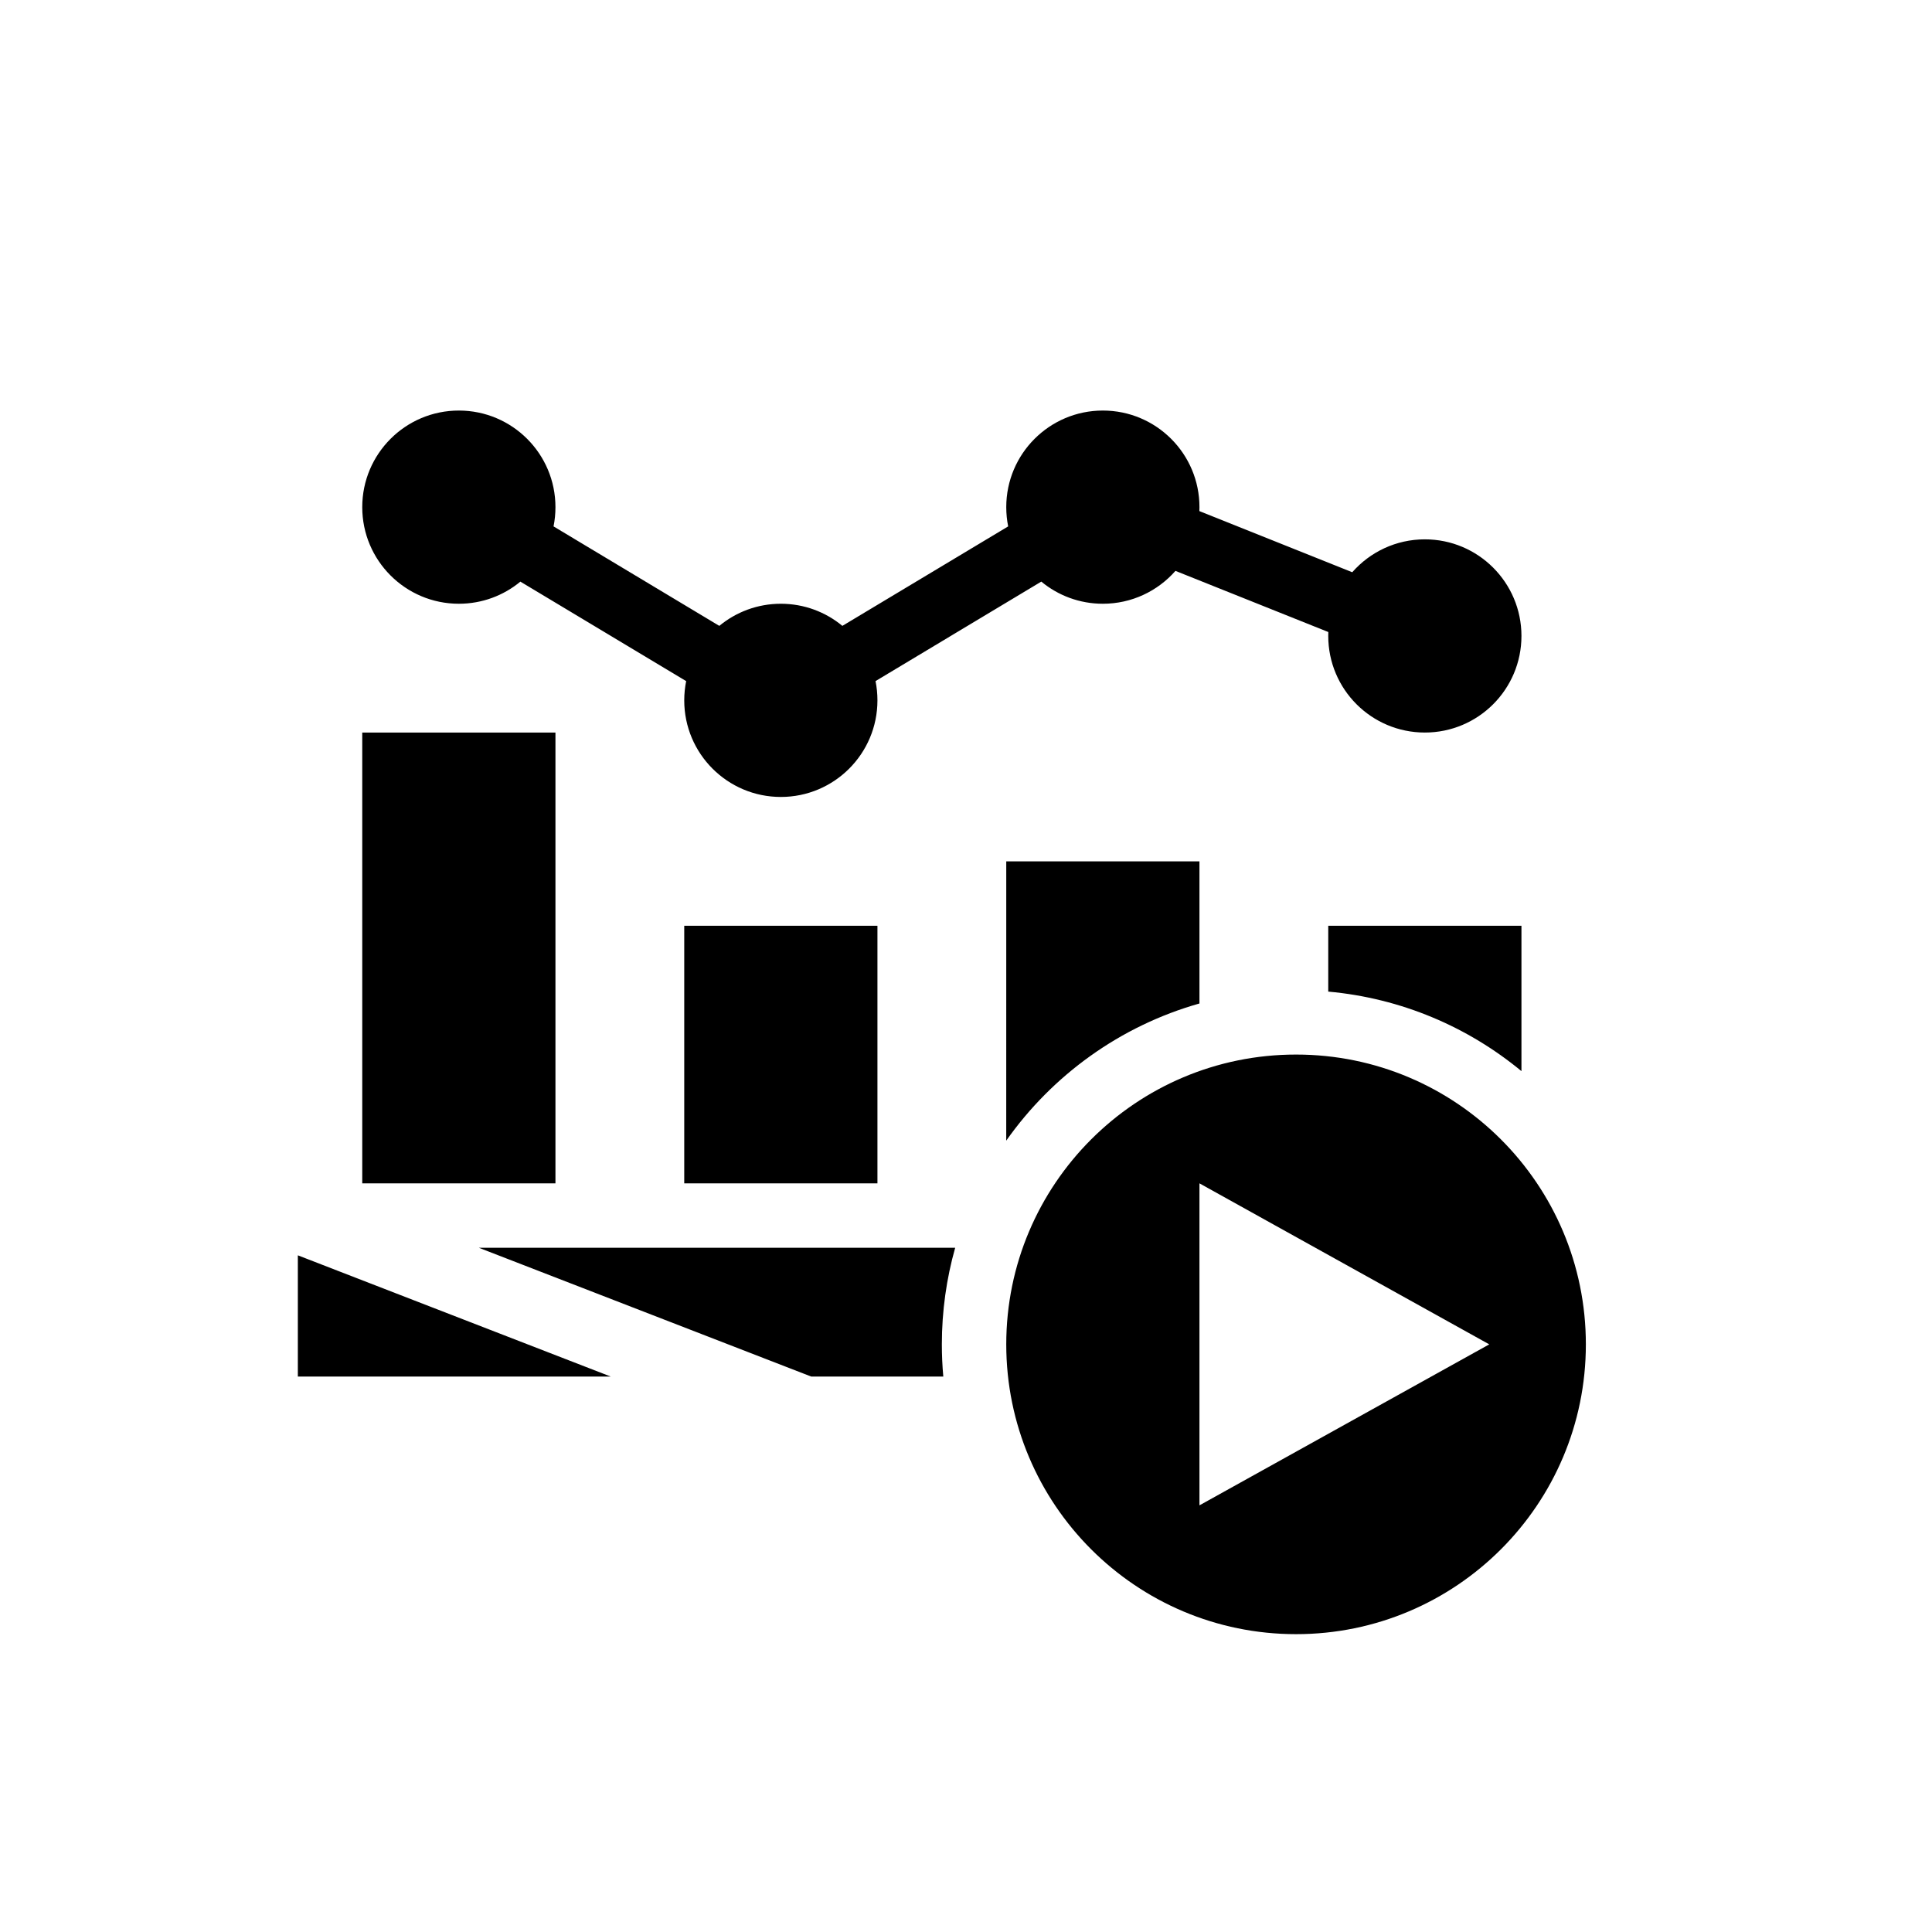 <svg width="800" height="800" viewBox="0 0 80 80" fill="none" xmlns="http://www.w3.org/2000/svg">
    <g transform="translate(7, 9)">
        <path fill-rule="evenodd" clip-rule="evenodd" d="M58.667 46.667C58.667 40.039 53.294 34.667 46.667 34.667C40.039 34.667 34.667 40.039 34.667 46.667C34.667 53.294 40.039 58.667 46.667 58.667C53.294 58.667 58.667 53.294 58.667 46.667ZM42.667 53.333V40L54.667 46.667L42.667 53.333ZM32 46.667C32 45.28 32.193 43.938 32.552 42.667L12.827 42.667L26.59 48L32.06 48C32.02 47.561 32 47.116 32 46.667ZM18.288 48L5.333 48V42.98L18.288 48ZM16 40V21.333H8V40H16ZM29.333 40V29.333H21.333V40H29.333ZM42.667 32.552L42.667 26.667H34.667L34.666 38.232C36.579 35.517 39.389 33.479 42.667 32.552ZM56 35.353L56 29.333H48L48 32.06C51.026 32.333 53.786 33.524 56 35.353ZM42.667 12C42.667 9.791 40.876 8 38.667 8C36.458 8 34.667 9.791 34.667 12C34.667 12.273 34.694 12.54 34.746 12.797L27.881 16.916C27.189 16.344 26.302 16 25.333 16C24.365 16 23.477 16.344 22.785 16.916L15.921 12.797C15.973 12.54 16 12.273 16 12C16 9.791 14.209 8 12 8C9.791 8 8 9.791 8 12C8 14.209 9.791 16 12 16C12.968 16 13.856 15.656 14.548 15.084L21.413 19.203C21.361 19.46 21.333 19.727 21.333 20C21.333 22.209 23.124 24 25.333 24C27.543 24 29.333 22.209 29.333 20C29.333 19.727 29.306 19.46 29.254 19.202L36.118 15.083C36.81 15.656 37.698 16 38.667 16C39.865 16 40.94 15.473 41.673 14.639L48.003 17.171C48.001 17.225 48 17.279 48 17.333C48 19.543 49.791 21.333 52 21.333C54.209 21.333 56 19.543 56 17.333C56 15.124 54.209 13.333 52 13.333C50.802 13.333 49.727 13.86 48.994 14.695L42.663 12.163C42.666 12.109 42.667 12.055 42.667 12Z" fill="black"/>
    </g>
</svg>
